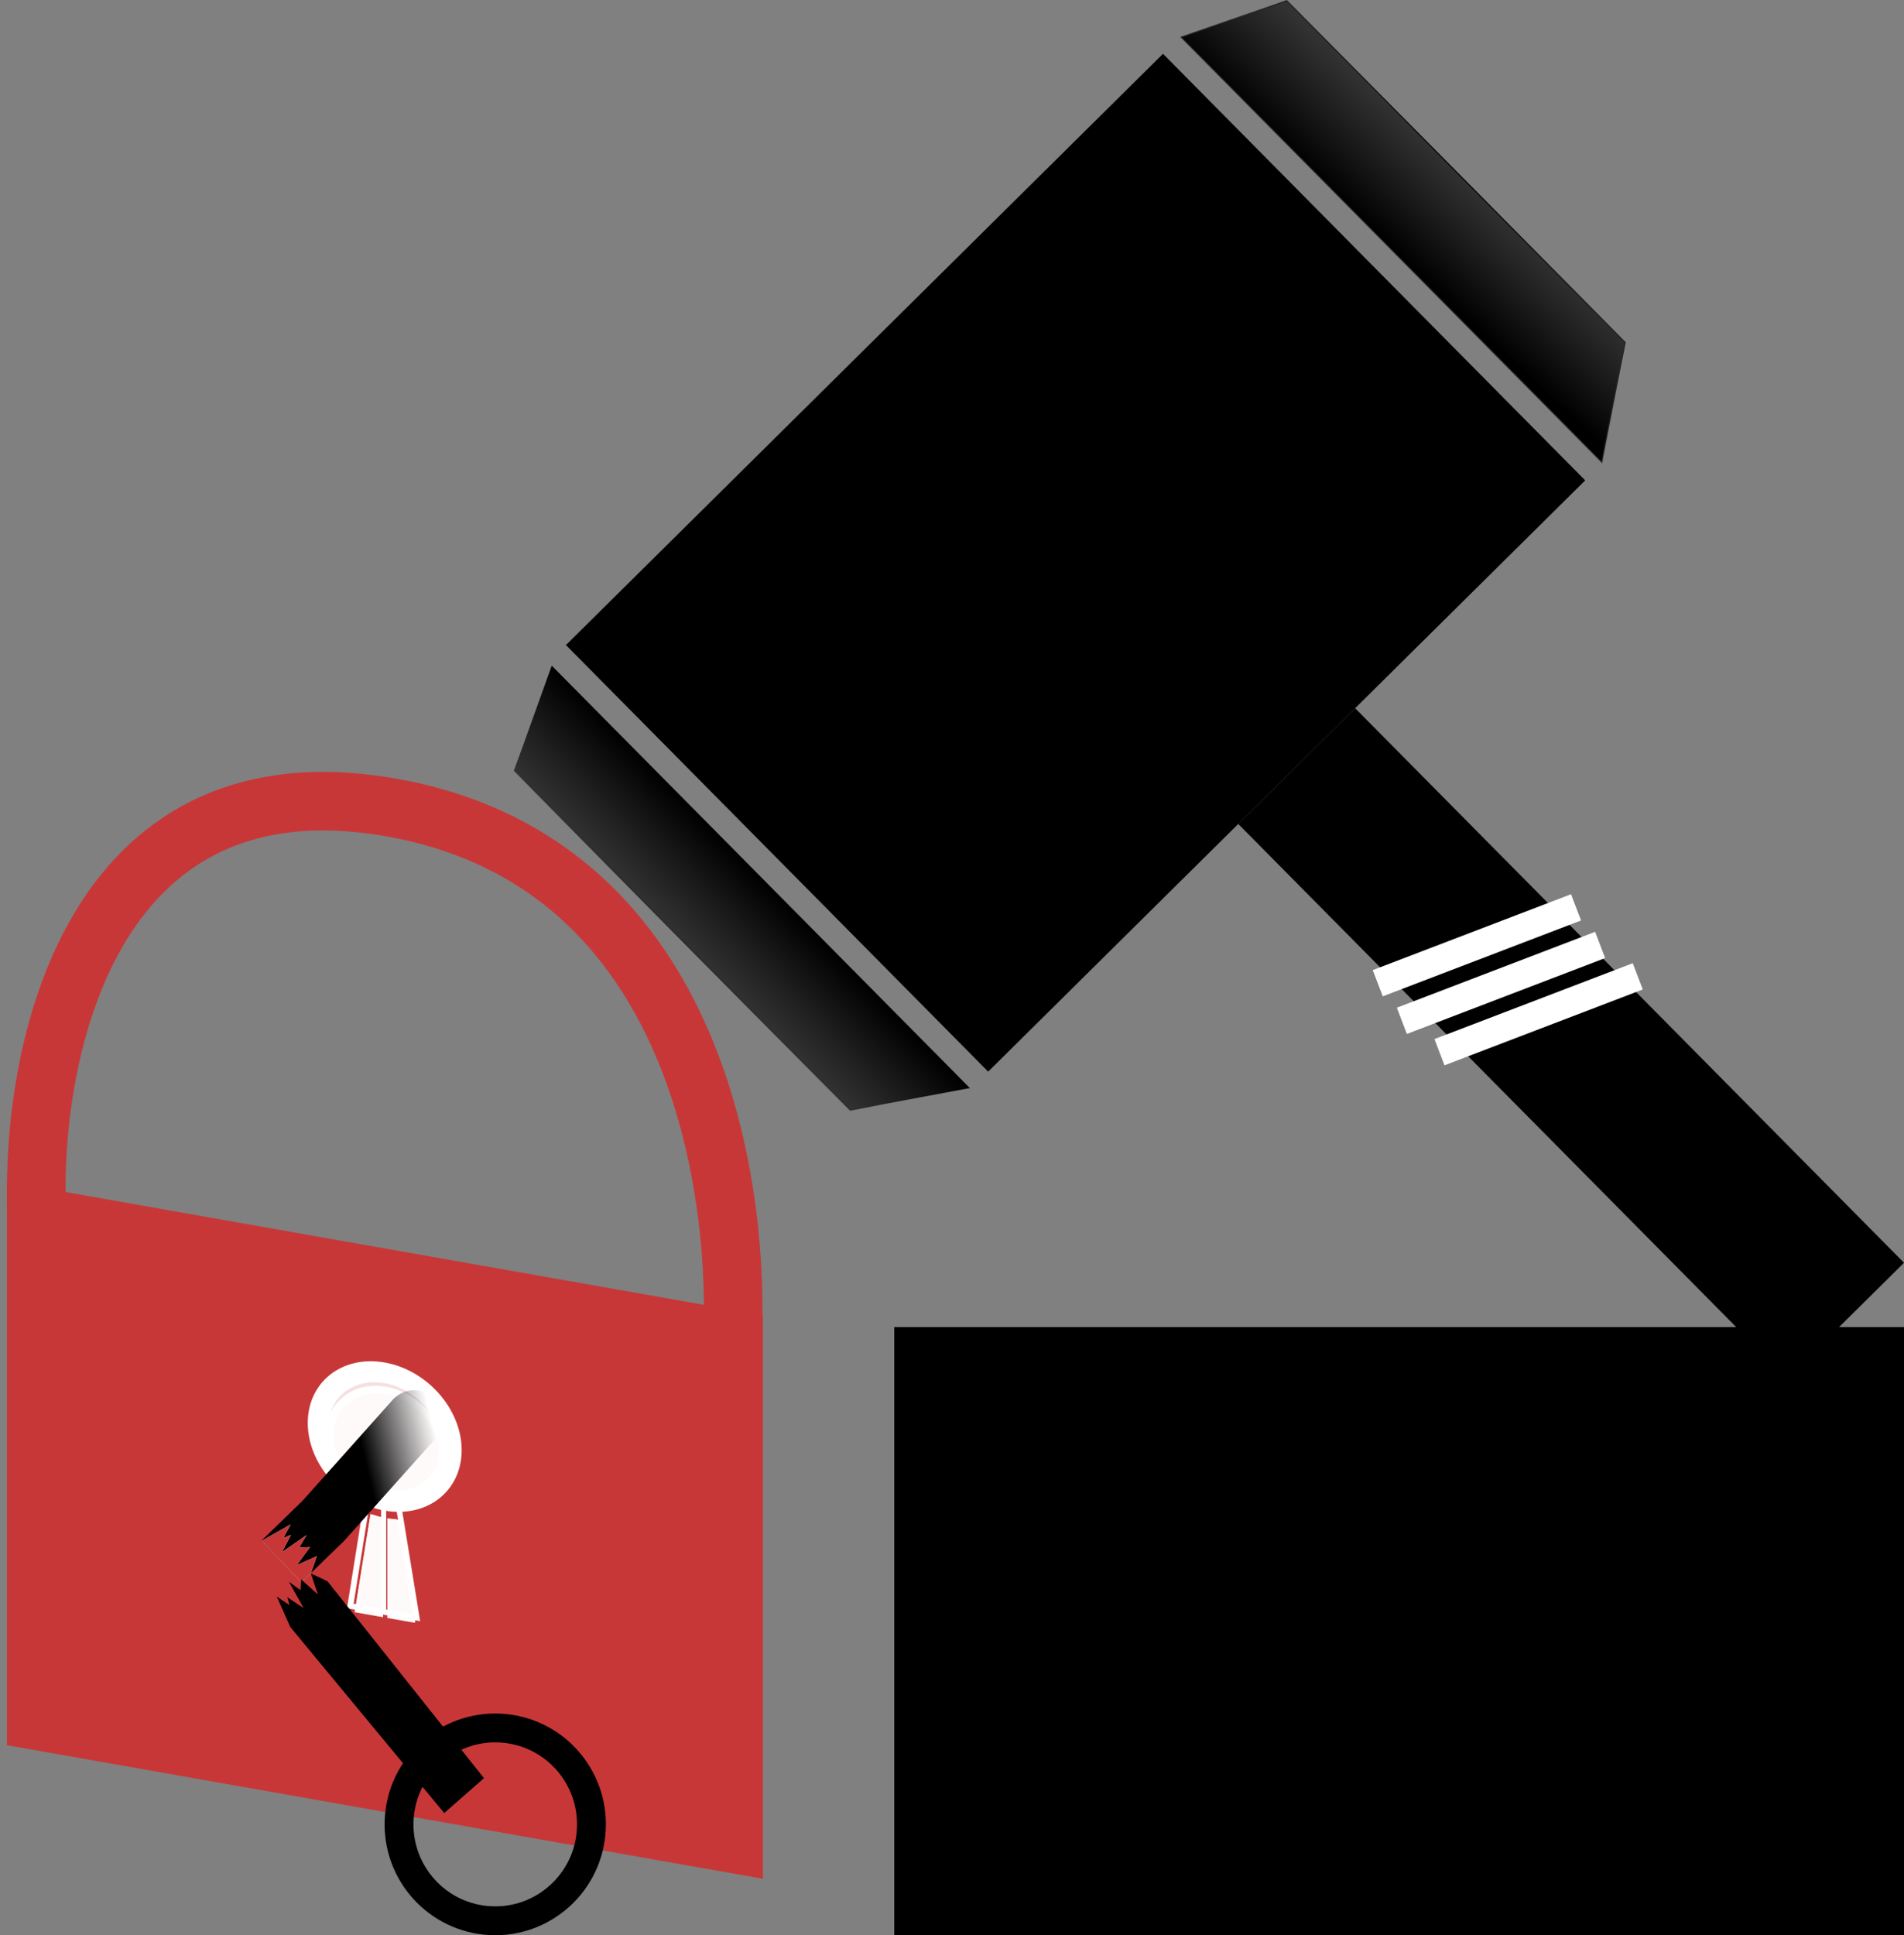 <?xml version="1.0" encoding="UTF-8" standalone="no"?>
<!-- Created with Inkscape (http://www.inkscape.org/) -->

<svg
   xmlns:dc="http://purl.org/dc/elements/1.1/"
   xmlns:cc="http://creativecommons.org/ns#"
   xmlns:rdf="http://www.w3.org/1999/02/22-rdf-syntax-ns#"
   xmlns:svg="http://www.w3.org/2000/svg"
   xmlns="http://www.w3.org/2000/svg"
   xmlns:xlink="http://www.w3.org/1999/xlink"
   xmlns:sodipodi="http://sodipodi.sourceforge.net/DTD/sodipodi-0.dtd"
   xmlns:inkscape="http://www.inkscape.org/namespaces/inkscape"
   width="158.639mm"
   height="161.197mm"
   viewBox="0 0 158.639 161.197"
   version="1.1"
   id="svg8"
   inkscape:version="0.92.4 5da689c313, 2019-01-14"
   sodipodi:docname="logo_loky.svg"
   inkscape:export-filename="/home/tom/Work/prog/loky/logo_loky.png"
   inkscape:export-xdpi="82.251961"
   inkscape:export-ydpi="82.251961">
  <rect x="0" y="0" width="158.639" height="161.197" fill="#808080" stroke="none"/>
  <defs
     id="defs2">
    <linearGradient
       inkscape:collect="always"
       id="linearGradient5003">
      <stop
         style="stop-color:#000000;stop-opacity:1;"
         offset="0"
         id="stop4999" />
      <stop
         style="stop-color:#000000;stop-opacity:0;"
         offset="1"
         id="stop5001" />
    </linearGradient>
    <inkscape:path-effect
       effect="bspline"
       id="path-effect4984"
       is_visible="true"
       weight="33.333"
       steps="2"
       helper_size="0"
       apply_no_weight="true"
       apply_with_weight="true"
       only_selected="false" />
    <linearGradient
       inkscape:collect="always"
       id="linearGradient4707">
      <stop
         style="stop-color:#000000;stop-opacity:1;"
         offset="0"
         id="stop4703" />
      <stop
         style="stop-color:#242424;stop-opacity:0.843"
         offset="1"
         id="stop4705" />
    </linearGradient>
    <linearGradient
       inkscape:collect="always"
       id="linearGradient4691">
      <stop
         style="stop-color:#242424;stop-opacity:0.843"
         offset="0"
         id="stop4687" />
      <stop
         style="stop-color:#000000;stop-opacity:0;"
         offset="1"
         id="stop4689" />
    </linearGradient>
    <linearGradient
       gradientTransform="matrix(0.274,0,0,0.266,-5.16,-0.343)"
       inkscape:collect="always"
       xlink:href="#linearGradient4707"
       id="linearGradient4709-9"
       x1="428.385"
       y1="271.698"
       x2="459.975"
       y2="270.633"
       gradientUnits="userSpaceOnUse" />
    <radialGradient
       inkscape:collect="always"
       xlink:href="#linearGradient4707"
       id="radialGradient4693-0"
       cx="459.975"
       cy="271.523"
       fx="459.975"
       fy="271.523"
       r="15.357"
       gradientTransform="matrix(0.274,0,0,1.622,-5.16,-368.814)"
       gradientUnits="userSpaceOnUse" />
    <linearGradient
       gradientTransform="matrix(-0.274,0,0,0.265,155.165,0.263)"
       inkscape:collect="always"
       xlink:href="#linearGradient4707"
       id="linearGradient4709-9-1"
       x1="428.385"
       y1="271.698"
       x2="459.283"
       y2="271.698"
       gradientUnits="userSpaceOnUse" />
    <radialGradient
       inkscape:collect="always"
       xlink:href="#linearGradient4691"
       id="radialGradient4693-0-9"
       cx="459.283"
       cy="271.698"
       fx="459.283"
       fy="271.698"
       r="15.357"
       gradientTransform="matrix(-0.274,0,0,1.612,155.165,-365.915)"
       gradientUnits="userSpaceOnUse" />
    <linearGradient
       inkscape:collect="always"
       xlink:href="#linearGradient5003"
       id="linearGradient5005"
       x1="49.298"
       y1="249.759"
       x2="53.046"
       y2="248.873"
       gradientUnits="userSpaceOnUse"
       gradientTransform="matrix(1.603,0,0,1.603,-16.901,-164.916)" />
  </defs>
  <sodipodi:namedview
     id="base"
     pagecolor="#ffffff"
     bordercolor="#666666"
     borderopacity="1.0"
     inkscape:pageopacity="0.0"
     inkscape:pageshadow="2"
     inkscape:zoom="1.2500409"
     inkscape:cx="896.26189"
     inkscape:cy="-55.814975"
     inkscape:document-units="mm"
     inkscape:current-layer="layer1"
     showgrid="false"
     inkscape:snap-bbox="true"
     inkscape:window-width="3840"
     inkscape:window-height="1966"
     inkscape:window-x="0"
     inkscape:window-y="54"
     inkscape:window-maximized="1" />
  <g
     inkscape:label="Layer 1"
     inkscape:groupmode="layer"
     id="layer1"
     style="display:inline"
     transform="translate(-31.196,-111.626)">
    <rect
       style="fill:#c83737;fill-opacity:1;stroke:none;stroke-width:1.163;stroke-miterlimit:4;stroke-dasharray:none;stroke-opacity:1"
       id="rect4947"
       width="63.942"
       height="46.939"
       x="32.259"
       y="204.442"
       transform="matrix(0.985,0.174,0,1,0,0)" />
    <path
       style="fill:none;stroke:#c83737;stroke-width:4.877;stroke-linecap:butt;stroke-linejoin:miter;stroke-miterlimit:4;stroke-dasharray:none;stroke-opacity:1"
       d="m 34.24,212.182 c -0.416,-12.609 4.224,-37.43 29.063,-33.378 25.828,4.214 29.318,31.322 28.961,43.475"
       id="path4982"
       inkscape:connector-curvature="0"
       sodipodi:nodetypes="csc" />
    <g
       id="g4941"
       transform="rotate(-44.713,203.063,59.555)">
      <rect
         style="stroke-width:0.264"
         y="47"
         x="40"
         height="50"
         width="70"
         id="rect4621" />
      <rect
         style="stroke-width:0.294"
         y="97"
         x="69.322"
         height="65"
         width="13.704"
         id="rect4623" />
      <path
         inkscape:connector-curvature="0"
         id="path4679-6"
         d="M 112.049,71.99 V 47.075 l 4.196,2.017 4.196,2.017 0.005,20.034 0.005,20.034 -3.738,2.537 c -2.056,1.396 -3.947,2.685 -4.202,2.864 l -0.464,0.327 z"
         style="fill:url(#linearGradient4709-9);fill-opacity:1;stroke:url(#radialGradient4693-0);stroke-width:0.096" />
      <path
         inkscape:connector-curvature="0"
         id="path4679-6-2"
         d="M 37.952,72.145 V 47.385 l -4.197,2.004 -4.197,2.004 -0.005,19.91 -0.005,19.91 3.738,2.522 c 2.056,1.387 3.947,2.668 4.202,2.847 l 0.464,0.325 z"
         style="fill:url(#linearGradient4709-9-1);fill-opacity:1;stroke:url(#radialGradient4693-0-9);stroke-width:0.096" />
      <path
         inkscape:connector-curvature="0"
         id="path4880"
         d="m 68.249,114.604 16.187,7.132"
         style="fill:#ffffff;stroke:#ffffff;stroke-width:2.341;stroke-linecap:butt;stroke-linejoin:miter;stroke-miterlimit:4;stroke-dasharray:none;stroke-opacity:1" />
      <path
         inkscape:connector-curvature="0"
         id="path4880-3"
         d="m 67.472,118.242 16.187,7.132"
         style="display:inline;fill:#ffffff;stroke:#ffffff;stroke-width:2.341;stroke-linecap:butt;stroke-linejoin:miter;stroke-miterlimit:4;stroke-dasharray:none;stroke-opacity:1" />
      <path
         inkscape:connector-curvature="0"
         id="path4880-3-7"
         d="m 67.86,122.305 16.187,7.132"
         style="display:inline;fill:#ffffff;stroke:#ffffff;stroke-width:2.341;stroke-linecap:butt;stroke-linejoin:miter;stroke-miterlimit:4;stroke-dasharray:none;stroke-opacity:1" />
    </g>
    <g
       id="g4995"
       transform="matrix(1.603,0.283,0,1.603,-16.901,-179.05)">
      <ellipse
         ry="3.31"
         rx="3.462"
         cy="247.152"
         cx="50"
         id="path4949"
         style="fill:#ffffff;fill-opacity:0.843;stroke:#ffffff;stroke-width:1.076;stroke-miterlimit:4;stroke-dasharray:none;stroke-opacity:1" />
      <path
         transform="scale(0.265)"
         inkscape:connector-curvature="0"
         id="path4954"
         d="m 186.324,944.438 c -2.264,-0.569 -4.018,-1.656 -5.716,-3.545 -3.675,-4.088 -3.692,-9.497 -0.041,-13.557 6.731,-7.487 19.405,-3.057 19.42,6.788 0.003,1.915 -0.2,2.761 -1.089,4.539 -0.601,1.202 -1.605,2.62 -2.232,3.15 -2.659,2.249 -7.225,3.408 -10.342,2.625 z"
         style="fill:#ffffff;fill-opacity:0.843;stroke:#ffffff;stroke-width:1.459;stroke-miterlimit:4;stroke-dasharray:none;stroke-opacity:1" />
      <path
         inkscape:connector-curvature="0"
         id="path4958"
         d="m 49.944,247.296 v 8.977"
         style="fill:none;stroke:#ffffff;stroke-width:0.265px;stroke-linecap:butt;stroke-linejoin:miter;stroke-opacity:1" />
      <path
         inkscape:connector-curvature="0"
         id="path4960"
         d="m 49.066,250.792 -0.854,5.481 h 3.457 l -0.926,-5.516"
         style="fill:none;stroke:#ffffff;stroke-width:0.295px;stroke-linecap:butt;stroke-linejoin:miter;stroke-opacity:1" />
      <path
         transform="scale(0.265)"
         inkscape:connector-curvature="0"
         id="path4962"
         d="m 182.914,967.87 c 0.735,-4.753 3.032,-19.457 3.041,-19.465 0.007,-0.007 0.261,0.028 0.565,0.076 0.484,0.077 1.432,0.181 1.658,0.181 0.074,1.5e-4 0.078,0.491 0.078,9.688 v 9.688 h -2.684 -2.684 z"
         style="fill:#ffffff;fill-opacity:0.843;stroke:#ffffff;stroke-width:0.182;stroke-miterlimit:4;stroke-dasharray:none;stroke-opacity:1" />
      <path
         transform="scale(0.265)"
         inkscape:connector-curvature="0"
         id="path4964"
         d="m 189.284,958.357 v -9.681 l 0.614,-0.033 c 0.338,-0.018 0.8,-0.057 1.027,-0.086 0.227,-0.029 0.413,-0.045 0.413,-0.035 0,0.01 0.733,4.385 1.629,9.721 0.896,5.336 1.629,9.723 1.629,9.749 0,0.031 -0.866,0.046 -2.656,0.046 h -2.656 z"
         style="fill:#ffffff;fill-opacity:0.843;stroke:#ffffff;stroke-width:0.182;stroke-miterlimit:4;stroke-dasharray:none;stroke-opacity:1" />
      <path
         transform="scale(0.265)"
         inkscape:connector-curvature="0"
         id="path4966"
         d="m 183.008,967.759 c 0.124,-0.771 2.166,-13.914 2.53,-16.283 0.251,-1.633 0.46,-2.974 0.464,-2.98 0.004,-0.006 0.289,0.029 0.634,0.077 0.345,0.049 0.798,0.101 1.009,0.118 0.21,0.016 0.409,0.046 0.442,0.066 0.049,0.03 0.061,1.701 0.071,9.614 l 0.011,9.578 h -2.595 -2.595 z"
         style="fill:#ffffff;fill-opacity:0.843;stroke:#ffffff;stroke-width:0.182;stroke-miterlimit:4;stroke-dasharray:none;stroke-opacity:1" />
      <path
         transform="scale(0.265)"
         inkscape:connector-curvature="0"
         id="path4968"
         d="m 189.373,958.355 v -9.594 l 0.368,-0.029 c 0.203,-0.016 0.625,-0.051 0.938,-0.079 0.313,-0.028 0.577,-0.042 0.586,-0.032 0.009,0.01 0.734,4.307 1.611,9.55 0.877,5.242 1.605,9.586 1.618,9.654 l 0.024,0.123 h -2.573 -2.573 z"
         style="fill:#ffffff;fill-opacity:0.843;stroke:#ffffff;stroke-width:0.182;stroke-miterlimit:4;stroke-dasharray:none;stroke-opacity:1" />
    </g>
    <path
       style="fill:none;stroke:url(#linearGradient5005);stroke-width:4.809;stroke-linecap:round;stroke-linejoin:round;stroke-miterlimit:4;stroke-dasharray:none;stroke-opacity:1;paint-order:markers stroke fill"
       d="m 65.709,229.828 -7.548,8.449"
       id="path4997"
       inkscape:connector-curvature="0" />
    <path
       style="fill:none;stroke:#000000;stroke-width:4.809;stroke-linecap:butt;stroke-linejoin:miter;stroke-miterlimit:4;stroke-dasharray:none;stroke-opacity:1"
       d="m 58.161,238.277 -3.509,3.41"
       id="path5017"
       inkscape:connector-curvature="0" />
    <path
       style="display:inline;fill:#ffffff;fill-opacity:0.911;stroke:none;stroke-width:0.08;stroke-linecap:butt;stroke-linejoin:miter;stroke-miterlimit:4;stroke-dasharray:none;stroke-opacity:1"
       d="m 52.995,239.973 2.413,-1.364 -0.605,1.129 0.633,-0.253 -0.759,1.439 2.057,-1.429 -0.605,1.031 0.904,-0.037 -1.12,1.514 1.687,-0.759 -0.511,1.443 -0.775,0.742 z"
       id="path5103-5"
       inkscape:connector-curvature="0"
       sodipodi:nodetypes="ccccccccccccc" />
    <path
       style="display:inline;fill:#c83737;fill-opacity:1;stroke:none;stroke-width:0.08;stroke-linecap:butt;stroke-linejoin:miter;stroke-miterlimit:4;stroke-dasharray:none;stroke-opacity:1"
       d="m 52.995,239.973 2.413,-1.364 -0.605,1.129 0.633,-0.253 -0.759,1.439 2.057,-1.429 -0.605,1.031 0.904,-0.037 -1.12,1.514 1.687,-0.759 -0.511,1.443 -0.775,0.742 z"
       id="path5103-5-9"
       inkscape:connector-curvature="0"
       sodipodi:nodetypes="ccccccccccccc" />
    <g
       id="g5141"
       transform="rotate(-84.424,54.505,244.506)"
       inkscape:transform-center-x="3.1892415"
       inkscape:transform-center-y="0.69554403">
      <path
         sodipodi:nodetypes="cccccccccccccc"
         inkscape:connector-curvature="0"
         id="path5103"
         d="m 51.961,245.633 2.413,-1.364 -0.605,1.129 0.633,-0.253 -0.759,1.439 2.057,-1.429 -0.605,1.031 0.904,-0.037 -1.12,1.514 1.687,-0.759 -0.511,1.443 -15.057,14.573 -3.215,-3.014 z"
         style="fill:#000000;stroke:none;stroke-width:0.08;stroke-linecap:butt;stroke-linejoin:miter;stroke-miterlimit:4;stroke-dasharray:none;stroke-opacity:1" />
      <ellipse
         ry="8.016"
         rx="8.032"
         cy="264.23"
         cx="37.258"
         id="path5137"
         style="fill:none;fill-opacity:0.843;stroke:#000000;stroke-width:2.405;stroke-linecap:round;stroke-linejoin:round;stroke-miterlimit:4;stroke-dasharray:none;stroke-opacity:1;paint-order:markers stroke fill" />
    </g>
    <flowRoot
       xml:space="preserve"
       id="flowRoot5143"
       style="font-style:normal;font-weight:normal;font-size:10.583px;line-height:1.25;font-family:sans-serif;letter-spacing:0px;word-spacing:0px;fill:#000000;fill-opacity:1;stroke:none;stroke-width:0.265"><flowRegion
         id="flowRegion5145"
         style="stroke-width:0.265"><rect
           id="rect5147"
           width="91.861"
           height="55.004"
           x="105.705"
           y="222.165"
           style="stroke-width:0.07" /></flowRegion><flowPara
         id="flowPara5149"
         style="font-size:35.278px;stroke-width:0.265;font-weight:bold"><flowSpan
           style="fill:#c83737;stroke-width:0.265;font-weight:bold;font-size:35.278px"
           id="flowSpan5155">L</flowSpan><flowSpan
           style="font-weight:normal;font-size:35.278px"
           id="flowSpan5540">oky</flowSpan></flowPara></flowRoot>  </g>
</svg>
